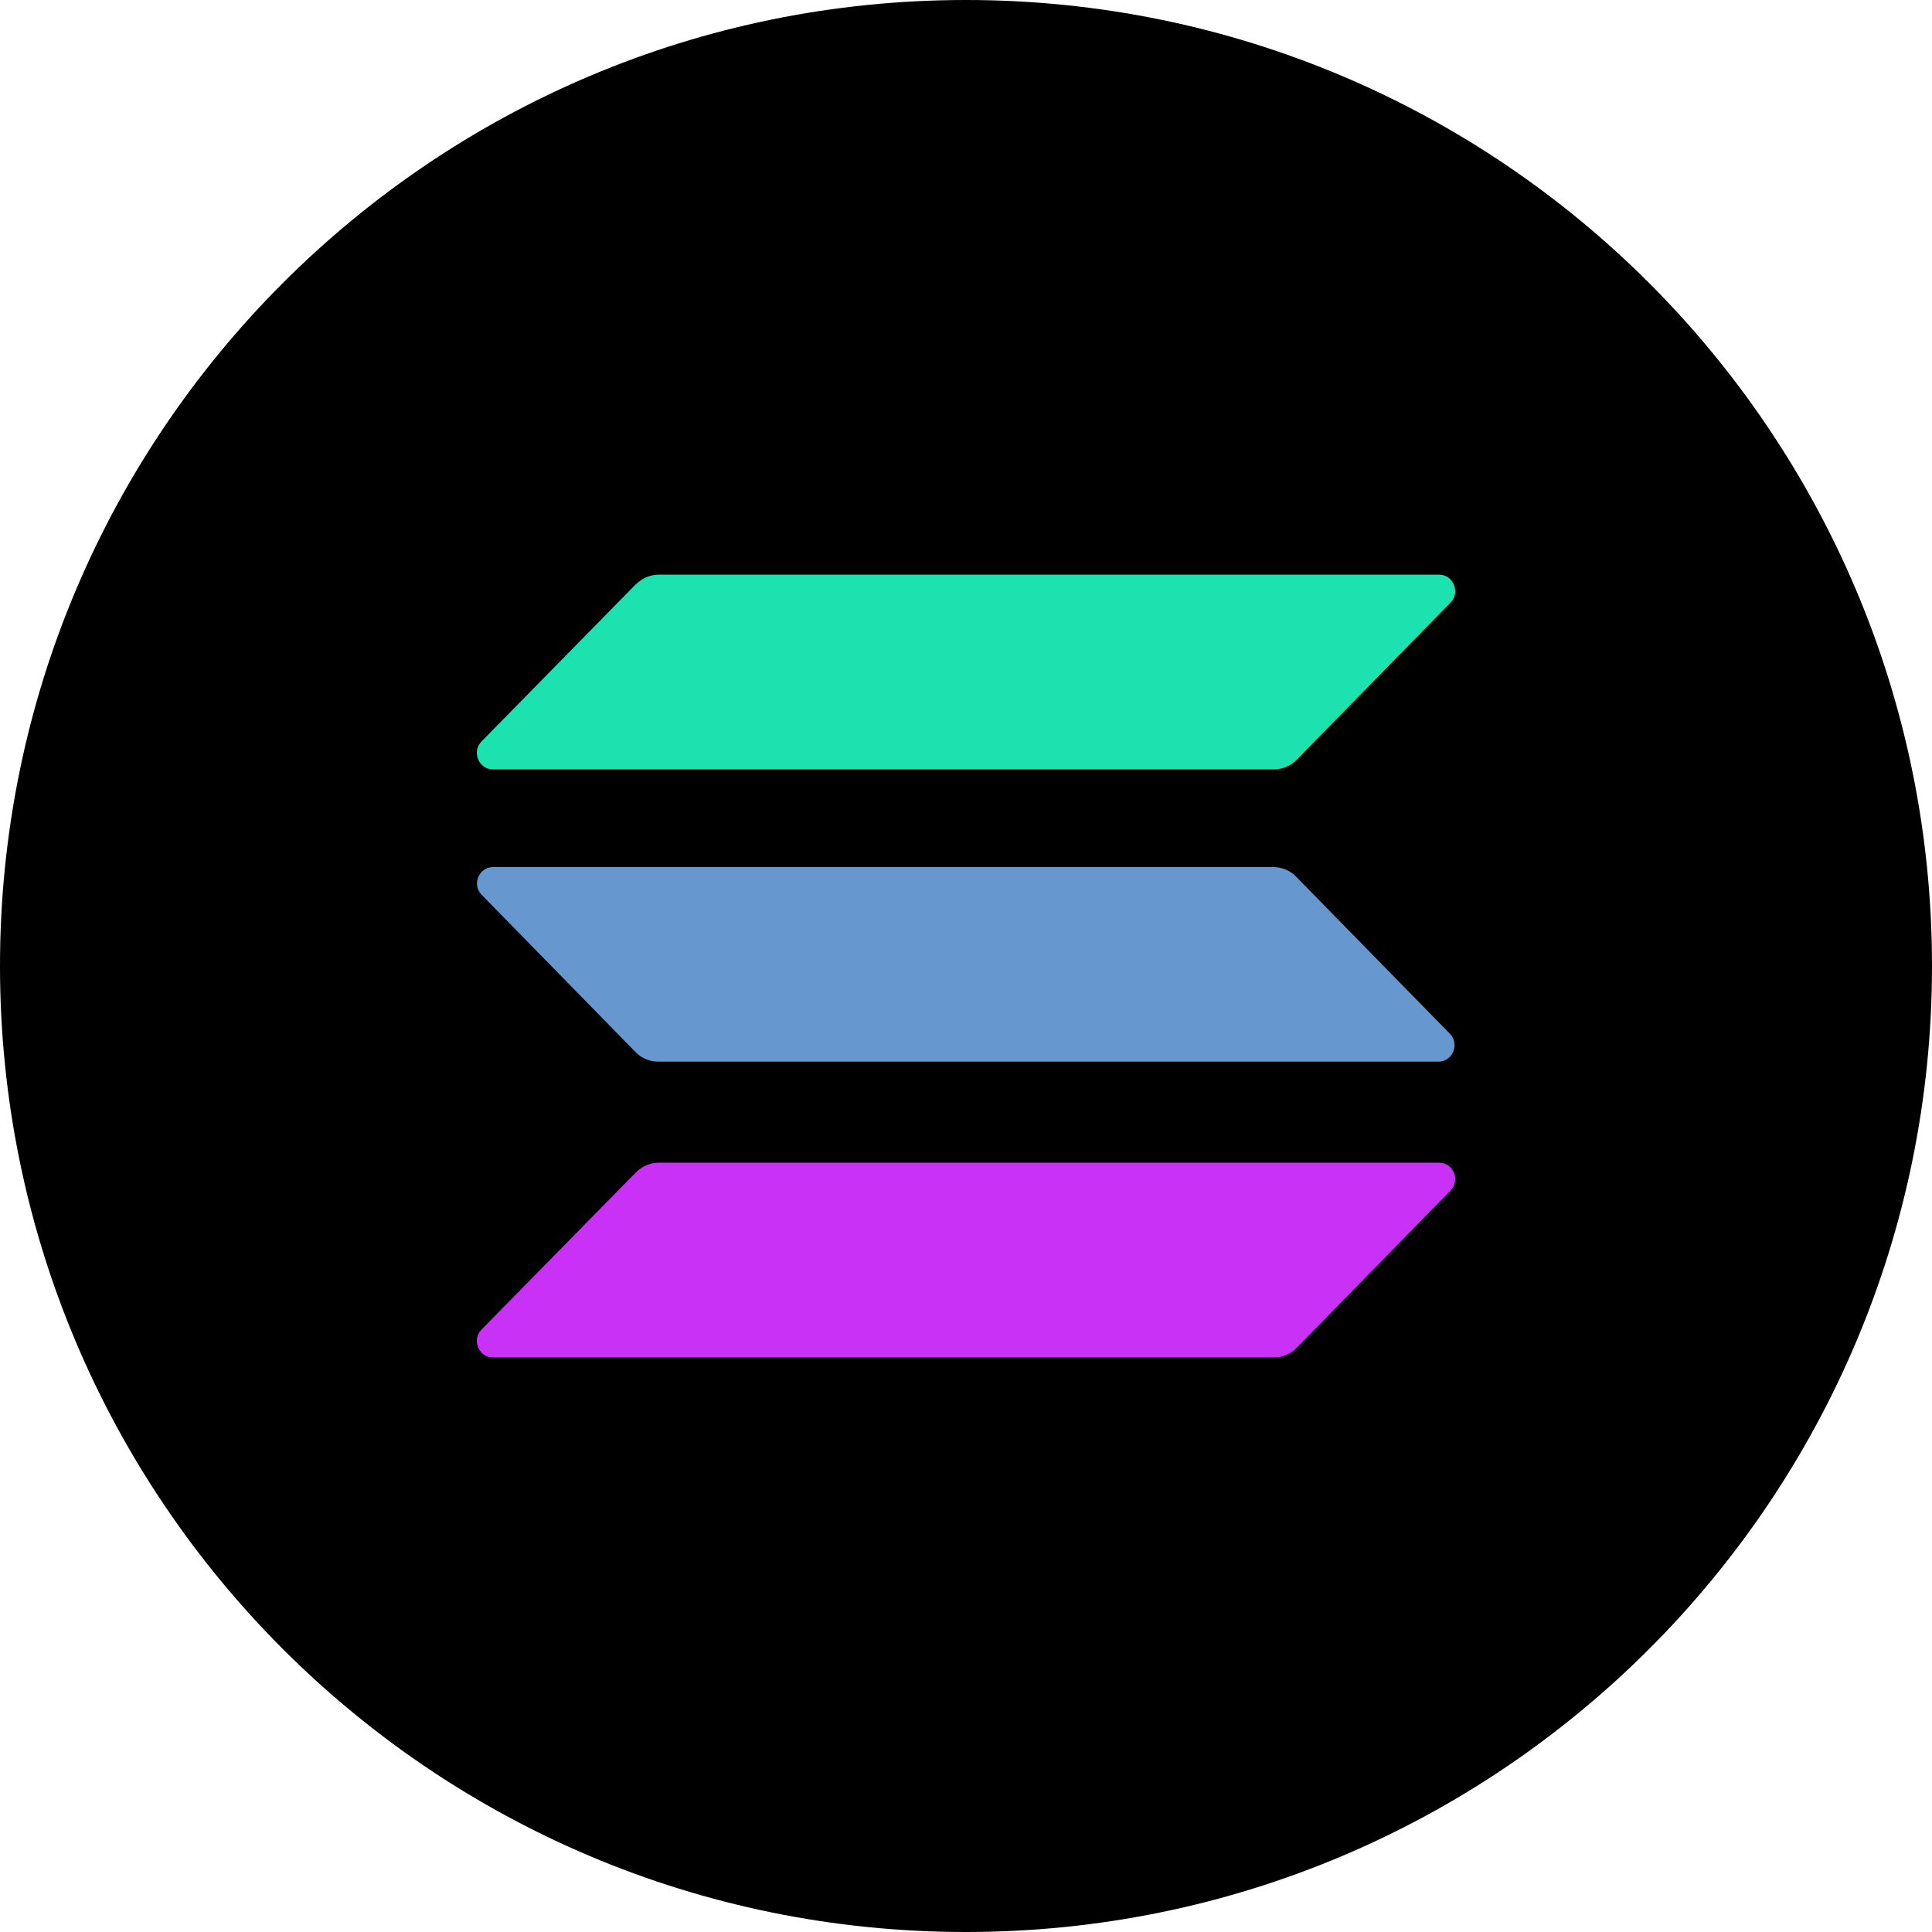 <svg width="20" height="20" viewBox="0 0 20 20" fill="none" xmlns="http://www.w3.org/2000/svg">
<g clip-path="url(#clip0_30709_42793)">
<path d="M20 10C20 15.523 15.523 20 9.999 20C4.476 20 0 15.523 0 10C0 4.477 4.477 0 9.999 0C15.522 0 20 4.477 20 10Z" fill="black"/>
<path d="M6.585 12.135C6.647 12.072 6.731 12.036 6.818 12.036H14.9C15.044 12.036 15.119 12.218 15.017 12.324L13.423 13.953C13.361 14.016 13.278 14.052 13.19 14.052H5.101C4.956 14.052 4.88 13.869 4.984 13.764L6.583 12.136H6.585V12.135Z" fill="#C931F7"/>
<path d="M6.585 6.048C6.647 5.985 6.73 5.949 6.818 5.949H14.9C15.044 5.949 15.119 6.132 15.017 6.237L13.423 7.866C13.361 7.929 13.277 7.964 13.19 7.964H5.101C4.956 7.964 4.88 7.782 4.984 7.676L6.583 6.047H6.585V6.048Z" fill="#1CE2AF"/>
<path d="M13.416 9.073C13.354 9.011 13.27 8.976 13.183 8.976H5.102C4.958 8.976 4.882 9.157 4.985 9.262L6.579 10.891C6.64 10.954 6.723 10.99 6.811 10.99H14.893C15.037 10.99 15.113 10.807 15.01 10.702L13.416 9.074V9.073Z" fill="#6697CE"/>
</g>
<defs>
<clipPath id="clip0_30709_42793">
<rect width="20" height="20" fill="white"/>
</clipPath>
</defs>
</svg>
